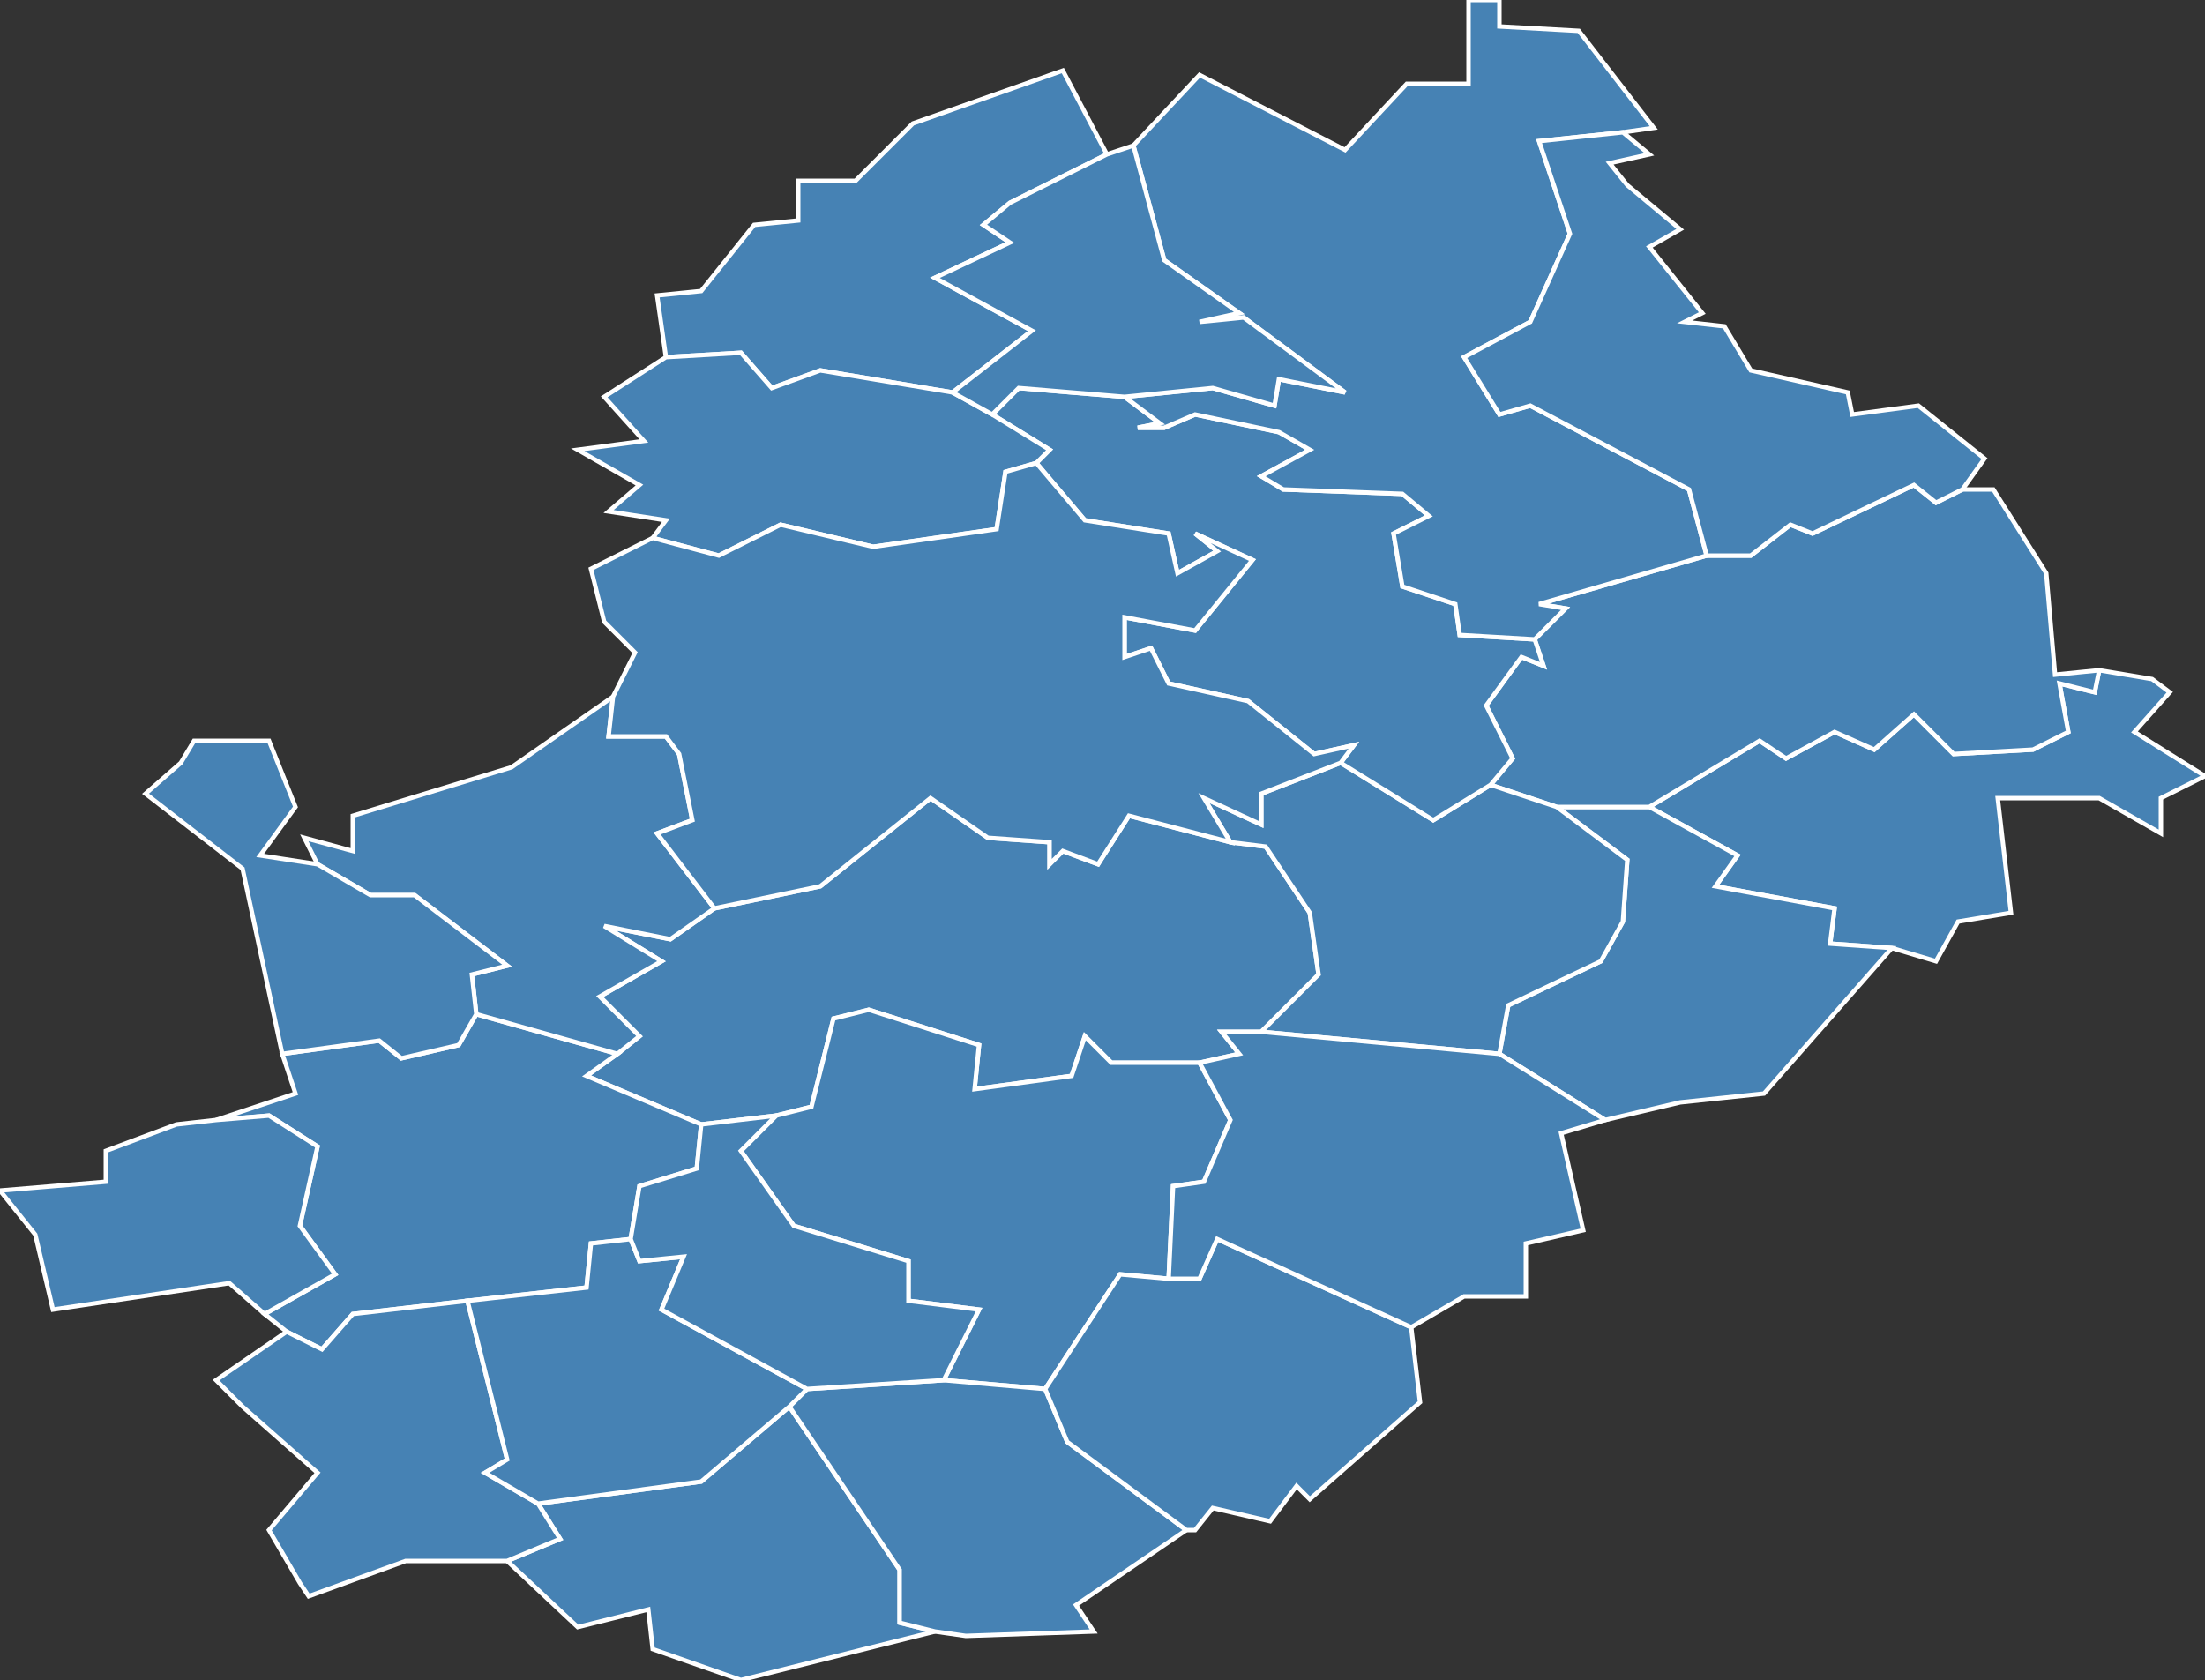 <?xml version="1.0" encoding="utf-8"?>
<svg version="1.1" id="svgmap" xmlns="http://www.w3.org/2000/svg" xmlns:xlink="http://www.w3.org/1999/xlink" x="0px" y="0px" width="100%" height="100%" viewBox="0 0 500 381">
<rect x="0" y="0" width="500" height="381" fill="#333333" stroke="none"/>
<polygon points="159,255 133,244 140,239 145,235 136,226 150,218 137,210 152,213 162,206 186,201 211,181 224,190 238,191 238,196 241,193 249,196 256,185 279,191 287,192 297,207 299,221 286,234 277,234 281,239 272,241 252,241 246,235 243,244 221,247 222,237 197,229 189,231 184,251 176,253 159,255" id="2029" class="commune" fill="steelblue" stroke-width="1" stroke="white" geotype="commune" geoname="Attilly" code_insee="2029" code_canton="213"/><polygon points="140,239 133,244 159,255 158,265 145,269 143,281 134,282 133,292 106,295 80,298 73,306 65,302 60,298 76,289 68,278 72,260 61,253 49,254 67,248 64,239 86,236 91,240 104,237 108,230 140,239" id="2060" class="commune" fill="steelblue" stroke-width="1" stroke="white" geotype="commune" geoname="Beauvois-en-Vermandois" code_insee="2060" code_canton="213"/><polygon points="162,206 152,213 137,210 150,218 136,226 145,235 140,239 108,230 107,221 115,219 94,203 84,203 72,196 69,190 80,193 80,185 116,174 139,158 138,167 151,167 154,171 157,186 149,189 162,206" id="2144" class="commune" fill="steelblue" stroke-width="1" stroke="white" geotype="commune" geoname="Caulaincourt" code_insee="2144" code_canton="213"/><polygon points="168,381 148,374 147,365 131,369 115,354 127,349 122,341 159,336 179,319 204,356 204,368 212,370 168,381" id="2270" class="commune" fill="steelblue" stroke-width="1" stroke="white" geotype="commune" geoname="Douchy" code_insee="2270" code_canton="213"/><polygon points="176,253 184,251 189,231 197,229 222,237 221,247 243,244 246,235 252,241 272,241 279,254 273,268 266,269 265,290 254,289 237,315 214,313 222,297 206,295 206,286 180,278 168,261 176,253" id="2296" class="commune" fill="steelblue" stroke-width="1" stroke="white" geotype="commune" geoname="Étreillers" code_insee="2296" code_canton="213"/><polygon points="488,154 492,157 484,166 500,176 490,181 490,189 476,181 453,181 456,207 444,209 439,218 429,215 415,214 416,206 389,201 394,194 374,183 399,168 405,172 416,166 425,170 434,162 443,171 461,170 469,166 467,155 475,157 476,152 488,154" id="2303" class="commune" fill="steelblue" stroke-width="1" stroke="white" geotype="commune" geoname="Fayet" code_insee="2303" code_canton="213"/><polygon points="183,315 214,313 237,315 242,327 269,347 244,364 248,370 219,371 212,370 204,368 204,356 179,319 183,315" id="2317" class="commune" fill="steelblue" stroke-width="1" stroke="white" geotype="commune" geoname="Fluquières" code_insee="2317" code_canton="213"/><polygon points="65,302 73,306 80,298 106,295 115,331 110,334 122,341 127,349 115,354 92,354 70,362 68,359 61,347 72,334 55,319 49,313 65,302" id="2327" class="commune" fill="steelblue" stroke-width="1" stroke="white" geotype="commune" geoname="Foreste" code_insee="2327" code_canton="213"/><polygon points="381,250 364,254 340,239 342,228 363,218 368,209 369,195 353,183 374,183 394,194 389,201 416,206 415,214 429,215 400,248 381,250" id="2330" class="commune" fill="steelblue" stroke-width="1" stroke="white" geotype="commune" geoname="Francilly-Selency" code_insee="2330" code_canton="213"/><polygon points="106,295 133,292 134,282 143,281 145,286 155,285 150,297 183,315 179,319 159,336 122,341 110,334 115,331 106,295" id="2343" class="commune" fill="steelblue" stroke-width="1" stroke="white" geotype="commune" geoname="Germaine" code_insee="2343" code_canton="213"/><polygon points="353,183 338,178 343,172 337,160 345,149 350,151 348,145 355,138 349,137 387,126 397,126 406,119 411,121 434,110 439,114 445,111 452,111 464,130 466,153 476,152 475,157 467,155 469,166 461,170 443,171 434,162 425,170 416,166 405,172 399,168 374,183 353,183" id="2355" class="commune" fill="steelblue" stroke-width="1" stroke="white" geotype="commune" geoname="Gricourt" code_insee="2355" code_canton="213"/><polygon points="338,178 353,183 369,195 368,209 363,218 342,228 340,239 286,234 299,221 297,207 287,192 279,191 273,181 286,187 286,180 304,173 325,186 338,178" id="2382" class="commune" fill="steelblue" stroke-width="1" stroke="white" geotype="commune" geoname="Holnon" code_insee="2382" code_canton="213"/><polygon points="216,89 186,84 175,88 168,80 151,81 149,67 159,66 171,51 181,50 181,41 194,41 207,28 241,16 251,35 229,46 223,51 229,55 212,63 234,75 216,89" id="2390" class="commune" fill="steelblue" stroke-width="1" stroke="white" geotype="commune" geoname="Jeancourt" code_insee="2390" code_canton="213"/><polygon points="49,254 61,253 72,260 68,278 76,289 60,298 52,291 12,297 8,280 0,270 24,268 24,261 40,255 49,254" id="2402" class="commune" fill="steelblue" stroke-width="1" stroke="white" geotype="commune" geoname="Lanchy" code_insee="2402" code_canton="213"/><polygon points="348,145 350,151 345,149 337,160 343,172 338,178 325,186 304,173 307,169 298,171 283,159 265,155 261,147 255,149 255,140 271,143 284,127 271,121 276,125 267,130 265,121 246,118 235,105 238,102 225,94 231,88 255,90 263,96 258,97 264,97 271,94 290,98 297,102 286,108 291,111 318,112 324,117 316,121 318,133 330,137 331,144 348,145" id="2452" class="commune" fill="steelblue" stroke-width="1" stroke="white" geotype="commune" geoname="Maissemy" code_insee="2452" code_canton="213"/><polygon points="333,0 340,0 340,6 358,7 375,29 368,30 349,32 356,53 347,73 332,81 340,94 347,92 383,111 387,126 349,137 355,138 348,145 331,144 330,137 318,133 316,121 324,117 318,112 291,111 286,108 297,102 290,98 271,94 264,97 258,97 263,96 255,90 275,88 289,92 290,86 305,89 282,72 272,73 281,71 264,59 257,33 272,17 305,34 319,19 333,19 333,0" id="2614" class="commune" fill="steelblue" stroke-width="1" stroke="white" geotype="commune" geoname="Pontru" code_insee="2614" code_canton="213"/><polygon points="368,30 374,35 365,37 369,42 381,52 374,56 386,71 382,73 391,74 397,84 419,89 420,94 435,92 450,104 445,111 439,114 434,110 411,121 406,119 397,126 387,126 383,111 347,92 340,94 332,81 347,73 356,53 349,32 368,30" id="2615" class="commune" fill="steelblue" stroke-width="1" stroke="white" geotype="commune" geoname="Pontruet" code_insee="2615" code_canton="213"/><polygon points="297,340 294,337 288,345 275,342 271,347 269,347 242,327 237,315 254,289 265,290 272,290 276,281 320,301 322,318 297,340" id="2658" class="commune" fill="steelblue" stroke-width="1" stroke="white" geotype="commune" geoname="Roupy" code_insee="2658" code_canton="213"/><polygon points="346,294 332,294 320,301 276,281 272,290 265,290 266,269 273,268 279,254 272,241 281,239 277,234 286,234 340,239 364,254 354,257 359,279 346,282 346,294" id="2702" class="commune" fill="steelblue" stroke-width="1" stroke="white" geotype="commune" geoname="Savy" code_insee="2702" code_canton="213"/><polygon points="108,230 104,237 91,240 86,236 64,239 55,197 33,180 41,173 44,168 61,168 67,183 59,194 72,196 84,203 94,203 115,219 107,221 108,230" id="2747" class="commune" fill="steelblue" stroke-width="1" stroke="white" geotype="commune" geoname="Trefcon" code_insee="2747" code_canton="213"/><polygon points="214,313 183,315 150,297 155,285 145,286 143,281 145,269 158,265 159,255 176,253 168,261 180,278 206,286 206,295 222,297 214,313" id="2772" class="commune" fill="steelblue" stroke-width="1" stroke="white" geotype="commune" geoname="Vaux-en-Vermandois" code_insee="2772" code_canton="213"/><polygon points="216,89 225,94 238,102 235,105 228,107 226,120 198,124 177,119 163,126 148,122 151,118 138,116 145,110 131,102 146,100 137,90 151,81 168,80 175,88 186,84 216,89" id="2774" class="commune" fill="steelblue" stroke-width="1" stroke="white" geotype="commune" geoname="Vendelles" code_insee="2774" code_canton="213"/><polygon points="225,94 216,89 234,75 212,63 229,55 223,51 229,46 251,35 257,33 264,59 281,71 272,73 282,72 305,89 290,86 289,92 275,88 255,90 231,88 225,94" id="2782" class="commune" fill="steelblue" stroke-width="1" stroke="white" geotype="commune" geoname="Verguier" code_insee="2782" code_canton="213"/><polygon points="279,191 256,185 249,196 241,193 238,196 238,191 224,190 211,181 186,201 162,206 149,189 157,186 154,171 151,167 138,167 139,158 144,148 137,141 134,129 148,122 163,126 177,119 198,124 226,120 228,107 235,105 246,118 265,121 267,130 276,125 271,121 284,127 271,143 255,140 255,149 261,147 265,155 283,159 298,171 307,169 304,173 286,180 286,187 273,181 279,191" id="2785" class="commune" fill="steelblue" stroke-width="1" stroke="white" geotype="commune" geoname="Vermand" code_insee="2785" code_canton="213"/></svg>